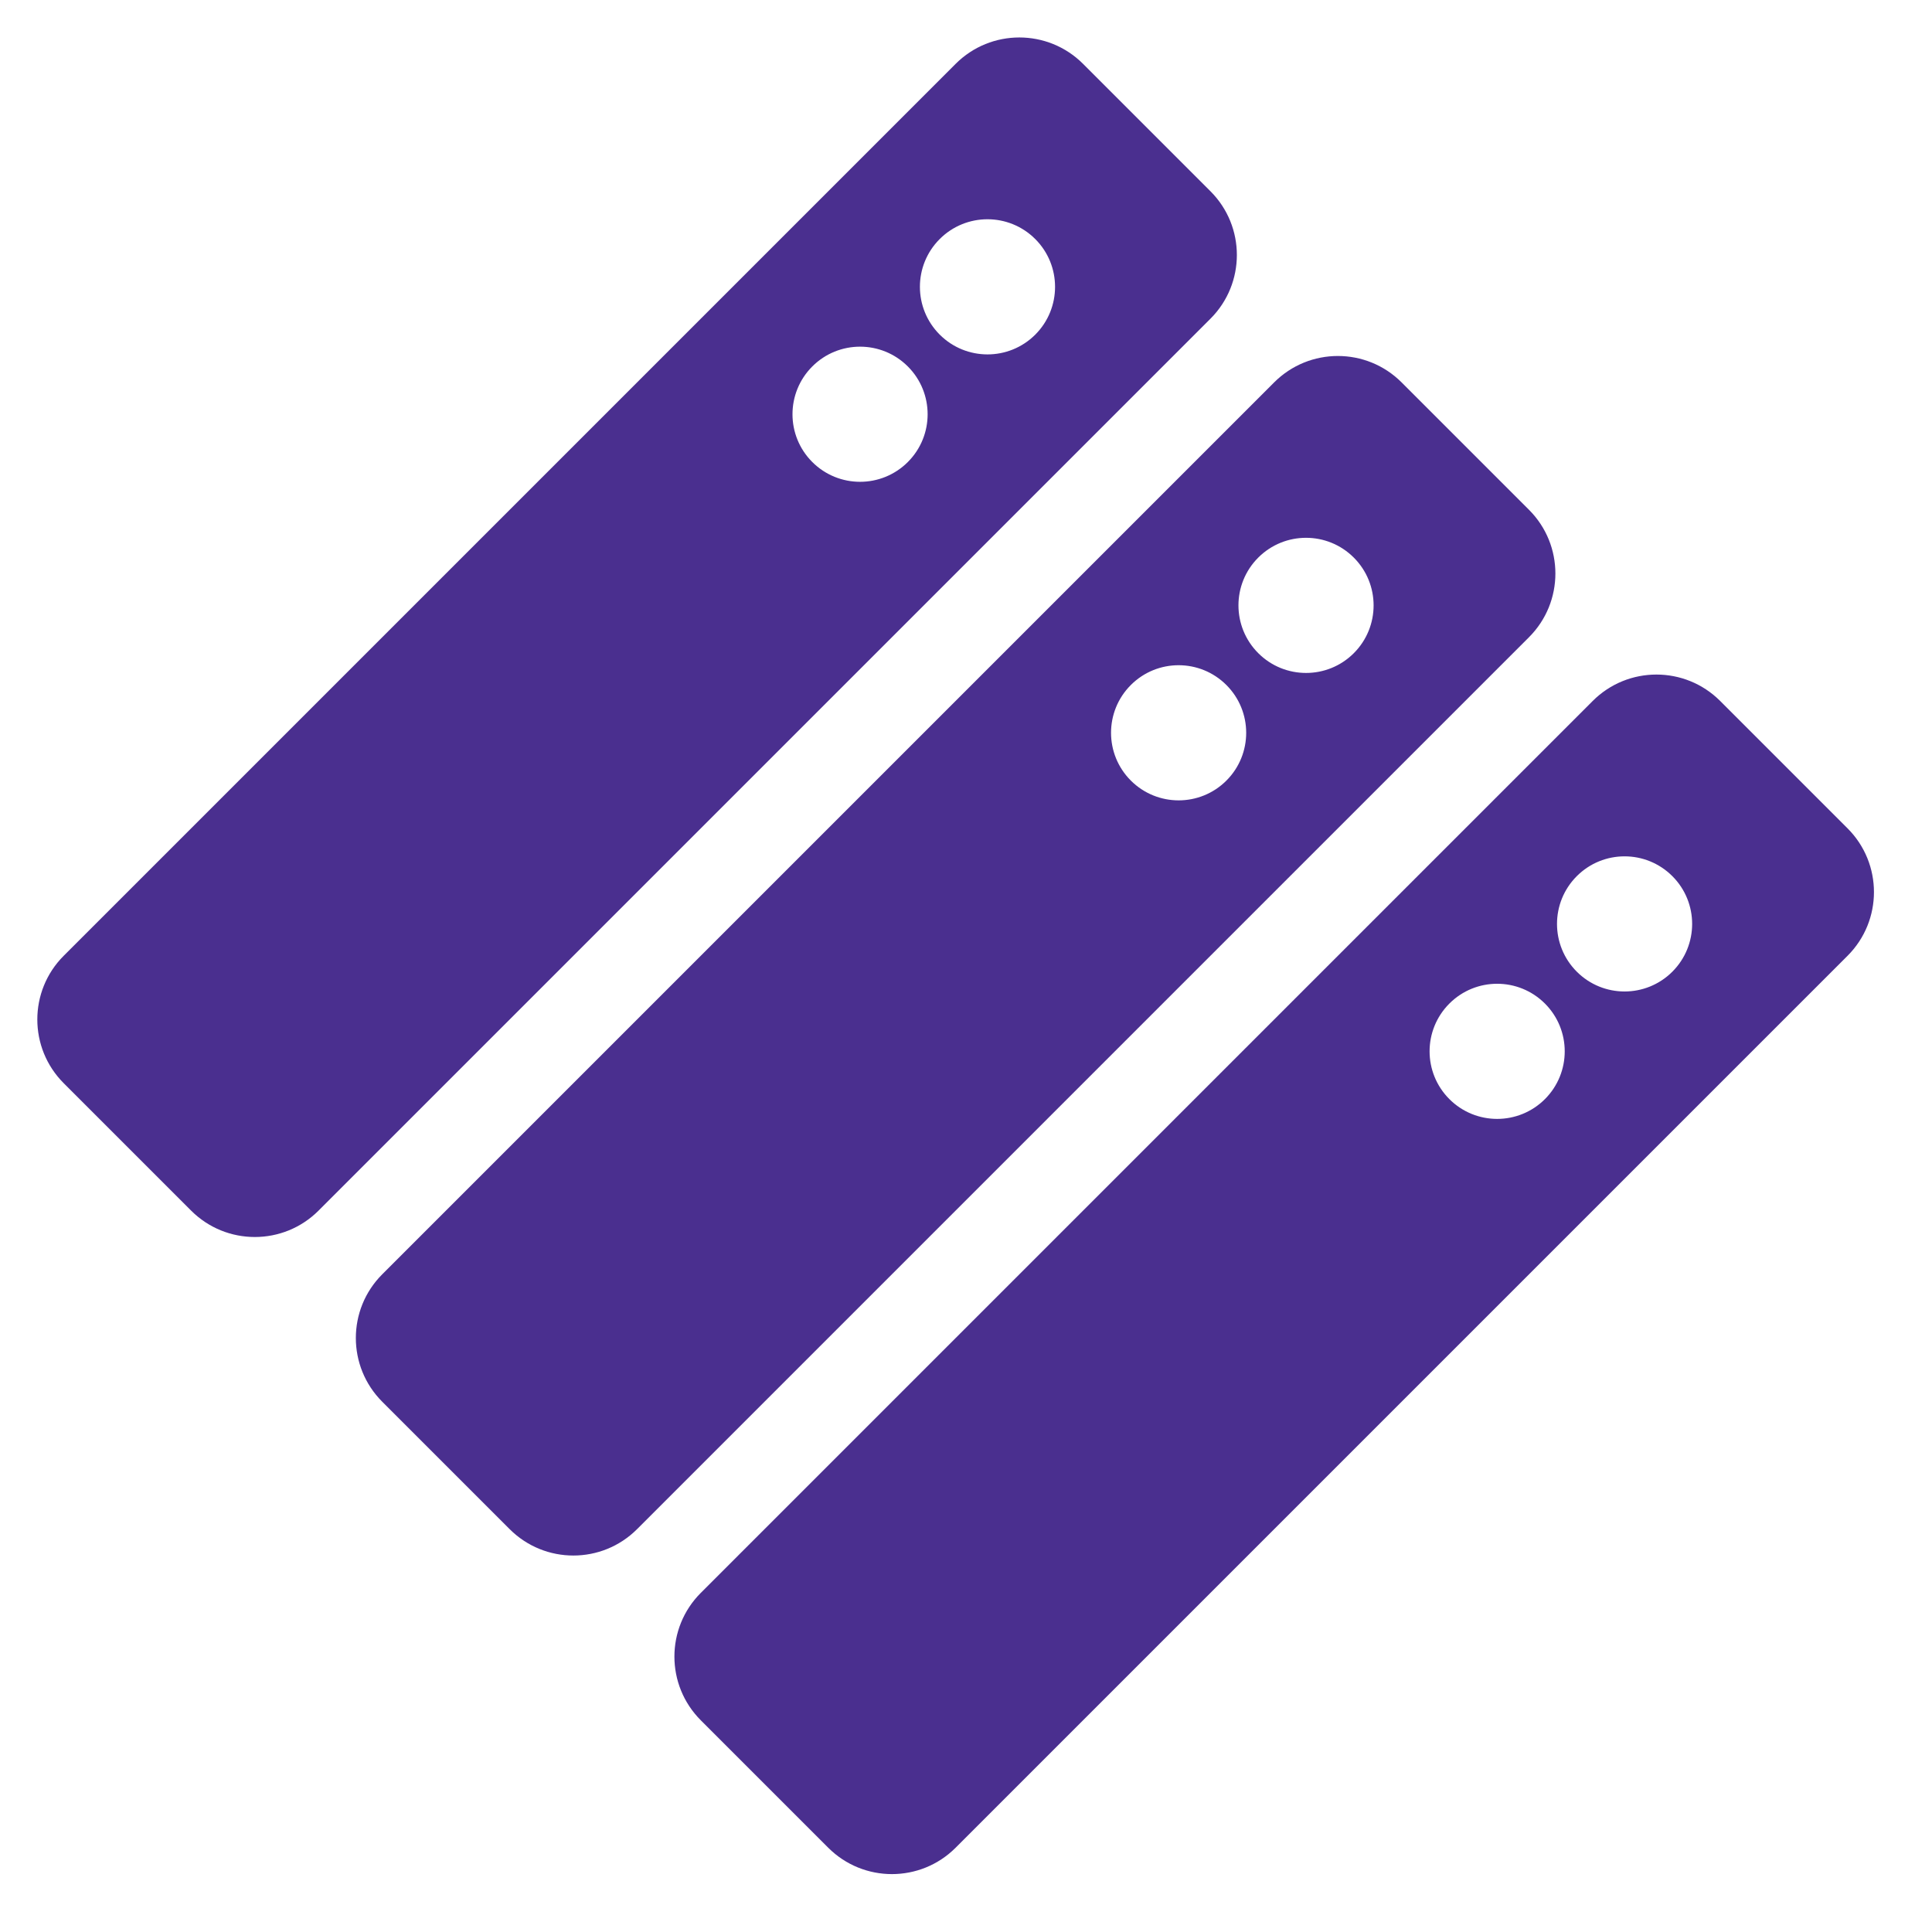 <?xml version="1.0" encoding="utf-8"?>
<svg width="67px" height="67px" viewBox="0 0 67 67" version="1.1" xmlns:xlink="http://www.w3.org/1999/xlink" xmlns="http://www.w3.org/2000/svg">
  <desc>Created with Lunacy</desc>
  <path d="M3.125 12.5L46.875 12.5C48.601 12.5 50 11.101 50 9.375L50 3.125C50 1.399 48.601 0 46.875 0L3.125 0C1.399 0 0 1.399 0 3.125L0 9.375C0 11.101 1.399 12.5 3.125 12.5ZM33.594 6.249C33.594 4.955 34.643 3.906 35.938 3.906C37.232 3.906 38.281 4.955 38.281 6.249C38.281 7.544 37.232 8.593 35.938 8.593C34.643 8.593 33.594 7.544 33.594 6.249ZM42.187 3.906C40.893 3.906 39.844 4.955 39.844 6.25C39.844 7.544 40.893 8.594 42.187 8.594C43.482 8.594 44.531 7.544 44.531 6.25C44.531 4.955 43.482 3.906 42.187 3.906ZM46.875 28.124L3.125 28.124C1.399 28.124 0 26.725 0 24.999L0 18.749C0 17.023 1.399 15.624 3.125 15.624L46.875 15.624C48.601 15.624 50 17.023 50 18.749L50 24.999C50 26.725 48.601 28.124 46.875 28.124ZM35.938 19.531C34.643 19.531 33.594 20.58 33.594 21.875C33.594 23.169 34.643 24.219 35.938 24.219C37.232 24.219 38.281 23.169 38.281 21.875C38.281 20.58 37.232 19.531 35.938 19.531ZM39.844 21.875C39.844 20.58 40.893 19.531 42.187 19.531C43.482 19.531 44.531 20.58 44.531 21.875C44.531 23.169 43.482 24.219 42.187 24.219C40.893 24.219 39.844 23.169 39.844 21.875ZM3.125 43.75L46.875 43.75C48.601 43.75 50 42.351 50 40.625L50 34.375C50 32.649 48.601 31.25 46.875 31.25L3.125 31.25C1.399 31.25 0 32.649 0 34.375L0 40.625C0 42.351 1.399 43.75 3.125 43.75ZM33.594 37.5C33.594 36.205 34.643 35.156 35.938 35.156C37.232 35.156 38.281 36.205 38.281 37.5C38.281 38.794 37.232 39.843 35.938 39.843C34.643 39.843 33.594 38.794 33.594 37.5ZM42.188 35.156C40.893 35.156 39.844 36.205 39.844 37.5C39.844 38.794 40.893 39.843 42.188 39.843C43.482 39.843 44.531 38.794 44.531 37.5C44.531 36.205 43.482 35.156 42.188 35.156Z" transform="matrix(0.707 -0.707 0.707 0.707 0 35.355)" id="server" fill="#4A2F8F" fill-rule="evenodd" stroke="none" />
</svg>